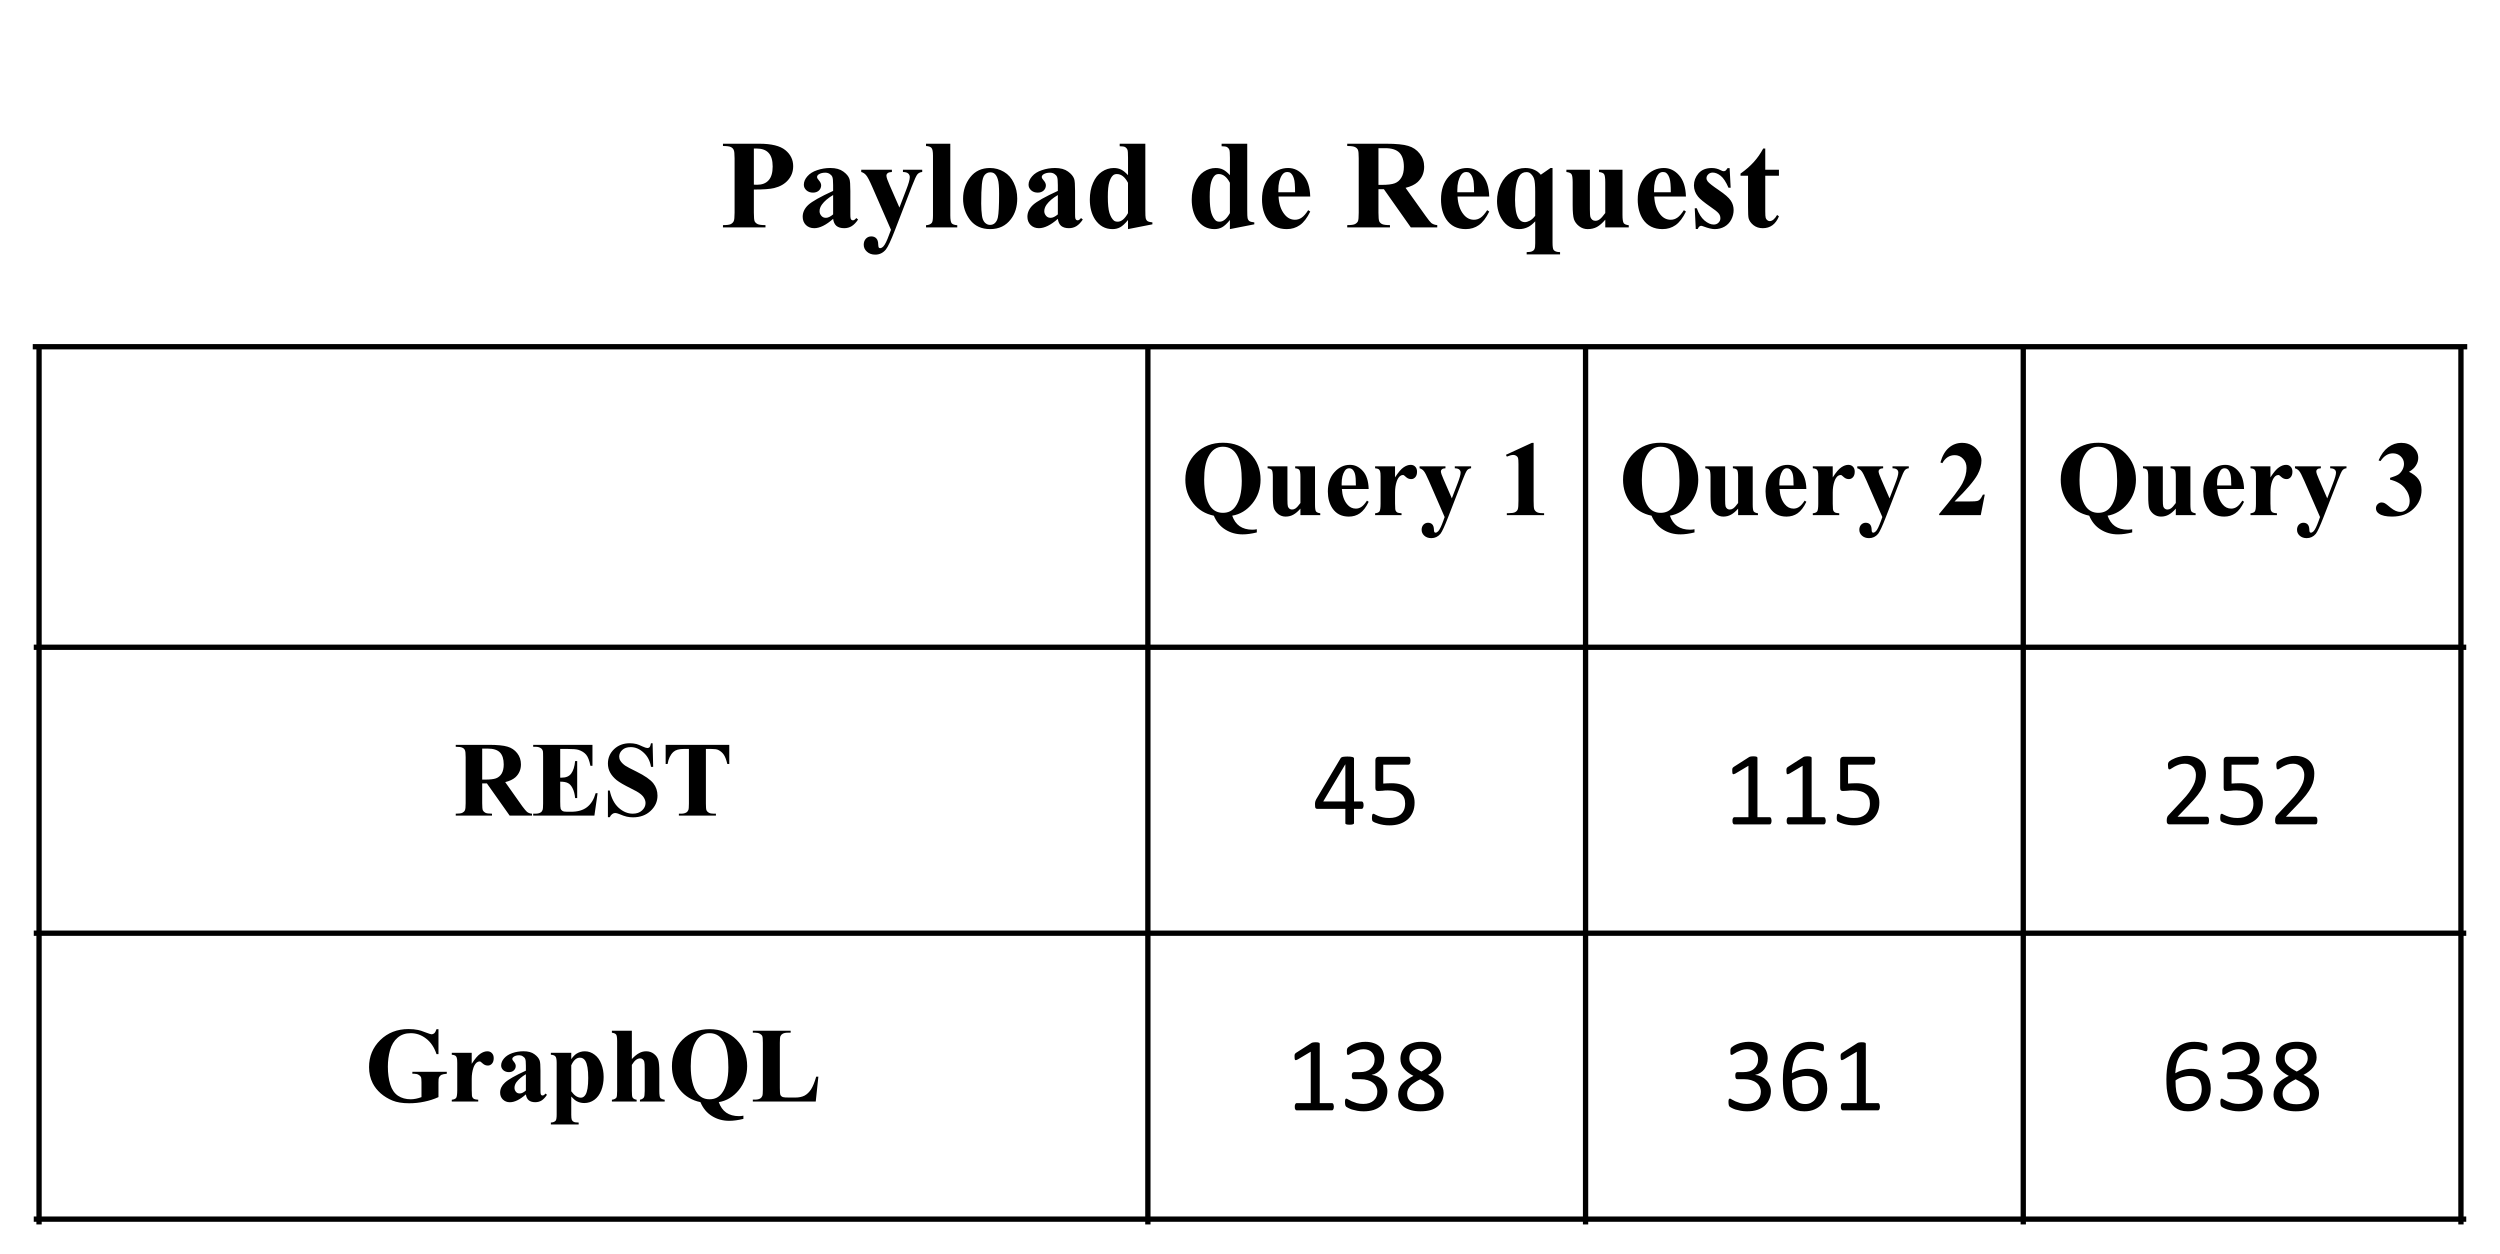<svg version="1.1" viewBox="0.0 0.0 342.706 171.858" fill="none" stroke="none" stroke-linecap="square" stroke-miterlimit="10" xmlns:xlink="http://www.w3.org/1999/xlink" xmlns="http://www.w3.org/2000/svg"><clipPath id="p.0"><path d="m0 0l342.706 0l0 171.858l-342.706 0l0 -171.858z" clip-rule="nonzero"/></clipPath><g clip-path="url(#p.0)"><path fill="#000000" fill-opacity="0.0" d="m0 0l342.706 0l0 171.858l-342.706 0z" fill-rule="evenodd"/><path stroke="#000000" stroke-width="0.727" stroke-linecap="butt" d="m5.353 47.894l0 119.591" fill-rule="nonzero"/><path stroke="#000000" stroke-width="0.727" stroke-linecap="butt" d="m157.353 47.894l0 119.591" fill-rule="nonzero"/><path stroke="#000000" stroke-width="0.727" stroke-linecap="butt" d="m217.353 47.894l0 119.591" fill-rule="nonzero"/><path stroke="#000000" stroke-width="0.727" stroke-linecap="butt" d="m277.353 47.894l0 119.591" fill-rule="nonzero"/><path stroke="#000000" stroke-width="0.727" stroke-linecap="butt" d="m337.353 47.894l0 119.591" fill-rule="nonzero"/><path stroke="#000000" stroke-width="0.727" stroke-linecap="butt" d="m4.854 47.531l332.997 0" fill-rule="nonzero"/><path stroke="#000000" stroke-width="0.727" stroke-linecap="butt" d="m4.991 88.728l332.724 0" fill-rule="nonzero"/><path stroke="#000000" stroke-width="0.727" stroke-linecap="butt" d="m4.991 127.925l332.724 0" fill-rule="nonzero"/><path stroke="#000000" stroke-width="0.727" stroke-linecap="butt" d="m4.991 167.122l332.724 0" fill-rule="nonzero"/><path fill="#000000" d="m103.341 25.984l0 3.172q0 0.938 0.109 1.188q0.125 0.234 0.406 0.375q0.297 0.141 1.078 0.141l0 0.312l-5.828 0l0 -0.312q0.797 0 1.078 -0.141q0.281 -0.156 0.391 -0.391q0.125 -0.234 0.125 -1.172l0 -7.438q0 -0.938 -0.125 -1.172q-0.109 -0.25 -0.391 -0.391q-0.281 -0.141 -1.078 -0.141l0 -0.312l5.0 0q2.469 0 3.547 0.875q1.078 0.875 1.078 2.203q0 1.109 -0.703 1.906q-0.688 0.797 -1.906 1.094q-0.812 0.203 -2.781 0.203zm0 -5.625l0 4.953q0.281 0.016 0.438 0.016q1.031 0 1.578 -0.609q0.562 -0.609 0.562 -1.891q0 -1.281 -0.562 -1.875q-0.547 -0.594 -1.656 -0.594l-0.359 0zm10.866 9.641q-1.453 1.281 -2.594 1.281q-0.688 0 -1.141 -0.438q-0.438 -0.453 -0.438 -1.125q0 -0.906 0.766 -1.625q0.781 -0.719 3.406 -1.922l0 -0.797q0 -0.891 -0.109 -1.125q-0.094 -0.234 -0.359 -0.406q-0.266 -0.172 -0.609 -0.172q-0.547 0 -0.906 0.234q-0.219 0.156 -0.219 0.359q0 0.188 0.234 0.438q0.328 0.375 0.328 0.703q0 0.422 -0.312 0.719q-0.312 0.281 -0.812 0.281q-0.531 0 -0.891 -0.312q-0.359 -0.328 -0.359 -0.766q0 -0.609 0.484 -1.156q0.484 -0.562 1.344 -0.844q0.859 -0.297 1.797 -0.297q1.125 0 1.781 0.484q0.656 0.469 0.844 1.016q0.125 0.359 0.125 1.641l0 3.078q0 0.531 0.031 0.672q0.047 0.141 0.125 0.219q0.094 0.062 0.203 0.062q0.219 0 0.453 -0.312l0.25 0.203q-0.422 0.625 -0.875 0.906q-0.453 0.281 -1.031 0.281q-0.672 0 -1.062 -0.312q-0.375 -0.328 -0.453 -0.969zm0 -0.609l0 -2.656q-1.031 0.609 -1.531 1.297q-0.328 0.453 -0.328 0.922q0 0.375 0.281 0.672q0.219 0.234 0.594 0.234q0.422 0 0.984 -0.469zm7.93 2.109l-2.562 -5.875q-0.578 -1.328 -0.859 -1.625q-0.266 -0.312 -0.656 -0.422l0 -0.312l4.203 0l0 0.312q-0.406 0.016 -0.578 0.156q-0.172 0.141 -0.172 0.344q0 0.328 0.422 1.266l1.359 3.109l0.922 -2.406q0.5 -1.266 0.5 -1.766q0 -0.312 -0.219 -0.5q-0.203 -0.188 -0.719 -0.203l0 -0.312l2.641 0l0 0.312q-0.391 0.031 -0.641 0.297q-0.234 0.25 -0.812 1.75l-2.266 5.875q-0.844 2.187 -1.266 2.703q-0.578 0.703 -1.453 0.703q-0.703 0 -1.141 -0.406q-0.438 -0.391 -0.438 -0.953q0 -0.5 0.297 -0.828q0.297 -0.312 0.734 -0.312q0.438 0 0.688 0.266q0.266 0.281 0.266 0.844q0.016 0.328 0.078 0.422q0.062 0.078 0.188 0.078q0.203 0 0.438 -0.234q0.344 -0.359 0.797 -1.625l0.25 -0.656zm8.133 -11.797l0 9.828q0 0.844 0.188 1.078q0.188 0.219 0.766 0.266l0 0.297l-4.281 0l0 -0.297q0.531 -0.031 0.781 -0.312q0.172 -0.188 0.172 -1.031l0 -8.188q0 -0.828 -0.203 -1.062q-0.188 -0.234 -0.75 -0.266l0 -0.312l3.328 0zm5.439 3.328q1.031 0 1.922 0.531q0.891 0.531 1.344 1.516q0.469 0.969 0.469 2.141q0 1.688 -0.859 2.812q-1.031 1.375 -2.844 1.375q-1.781 0 -2.75 -1.25q-0.969 -1.25 -0.969 -2.906q0 -1.703 0.984 -2.953q0.984 -1.266 2.703 -1.266zm0.031 0.594q-0.422 0 -0.734 0.328q-0.312 0.328 -0.406 1.297q-0.094 0.953 -0.094 2.656q0 0.906 0.109 1.688q0.094 0.609 0.391 0.922q0.312 0.312 0.703 0.312q0.391 0 0.641 -0.219q0.328 -0.281 0.438 -0.797q0.172 -0.812 0.172 -3.25q0 -1.438 -0.172 -1.969q-0.156 -0.547 -0.469 -0.797q-0.219 -0.172 -0.578 -0.172zm9.273 6.375q-1.453 1.281 -2.594 1.281q-0.688 0 -1.141 -0.438q-0.438 -0.453 -0.438 -1.125q0 -0.906 0.766 -1.625q0.781 -0.719 3.406 -1.922l0 -0.797q0 -0.891 -0.109 -1.125q-0.094 -0.234 -0.359 -0.406q-0.266 -0.172 -0.609 -0.172q-0.547 0 -0.906 0.234q-0.219 0.156 -0.219 0.359q0 0.188 0.234 0.438q0.328 0.375 0.328 0.703q0 0.422 -0.312 0.719q-0.312 0.281 -0.812 0.281q-0.531 0 -0.891 -0.312q-0.359 -0.328 -0.359 -0.766q0 -0.609 0.484 -1.156q0.484 -0.562 1.344 -0.844q0.859 -0.297 1.797 -0.297q1.125 0 1.781 0.484q0.656 0.469 0.844 1.016q0.125 0.359 0.125 1.641l0 3.078q0 0.531 0.031 0.672q0.047 0.141 0.125 0.219q0.094 0.062 0.203 0.062q0.219 0 0.453 -0.312l0.25 0.203q-0.422 0.625 -0.875 0.906q-0.453 0.281 -1.031 0.281q-0.672 0 -1.062 -0.312q-0.375 -0.328 -0.453 -0.969zm0 -0.609l0 -2.656q-1.031 0.609 -1.531 1.297q-0.328 0.453 -0.328 0.922q0 0.375 0.281 0.672q0.219 0.234 0.594 0.234q0.422 0 0.984 -0.469zm11.992 -9.688l0 9.094q0 0.922 0.047 1.094q0.062 0.281 0.25 0.422q0.203 0.125 0.672 0.172l0 0.266l-3.344 0.656l0 -1.25q-0.594 0.734 -1.078 1.0q-0.469 0.25 -1.047 0.25q-1.516 0 -2.406 -1.344q-0.703 -1.109 -0.703 -2.703q0 -1.281 0.438 -2.281q0.438 -1.016 1.203 -1.531q0.766 -0.516 1.641 -0.516q0.578 0 1.016 0.219q0.438 0.219 0.938 0.766l0 -2.391q0 -0.906 -0.078 -1.094q-0.094 -0.234 -0.297 -0.359q-0.203 -0.125 -0.766 -0.125l0 -0.344l3.516 0zm-2.375 5.359q-0.625 -1.203 -1.531 -1.203q-0.312 0 -0.516 0.172q-0.312 0.266 -0.516 0.922q-0.203 0.656 -0.203 2.016q0 1.5 0.219 2.219q0.234 0.719 0.609 1.047q0.188 0.156 0.531 0.156q0.75 0 1.406 -1.172l0 -4.156zm16.344 -5.359l0 9.094q0 0.922 0.047 1.094q0.062 0.281 0.25 0.422q0.203 0.125 0.672 0.172l0 0.266l-3.344 0.656l0 -1.25q-0.594 0.734 -1.078 1.0q-0.469 0.25 -1.047 0.25q-1.516 0 -2.406 -1.344q-0.703 -1.109 -0.703 -2.703q0 -1.281 0.438 -2.281q0.438 -1.016 1.203 -1.531q0.766 -0.516 1.641 -0.516q0.578 0 1.016 0.219q0.438 0.219 0.938 0.766l0 -2.391q0 -0.906 -0.078 -1.094q-0.094 -0.234 -0.297 -0.359q-0.203 -0.125 -0.766 -0.125l0 -0.344l3.516 0zm-2.375 5.359q-0.625 -1.203 -1.531 -1.203q-0.312 0 -0.516 0.172q-0.312 0.266 -0.516 0.922q-0.203 0.656 -0.203 2.016q0 1.5 0.219 2.219q0.234 0.719 0.609 1.047q0.188 0.156 0.531 0.156q0.75 0 1.406 -1.172l0 -4.156zm11.012 1.875l-4.344 0q0.078 1.562 0.844 2.484q0.578 0.703 1.406 0.703q0.5 0 0.906 -0.281q0.422 -0.281 0.906 -1.031l0.281 0.188q-0.641 1.312 -1.422 1.859q-0.781 0.547 -1.797 0.547q-1.766 0 -2.672 -1.344q-0.719 -1.094 -0.719 -2.719q0 -1.969 1.062 -3.141q1.078 -1.172 2.516 -1.172q1.203 0 2.078 0.984q0.891 0.984 0.953 2.922zm-2.078 -0.578q0 -1.359 -0.156 -1.859q-0.141 -0.516 -0.453 -0.781q-0.172 -0.141 -0.469 -0.141q-0.438 0 -0.719 0.422q-0.5 0.766 -0.5 2.062l0 0.297l2.297 0zm11.429 -0.422l0 3.219q0 0.938 0.109 1.188q0.109 0.234 0.391 0.375q0.297 0.141 1.078 0.141l0 0.312l-5.859 0l0 -0.312q0.781 0 1.062 -0.141q0.297 -0.156 0.406 -0.391q0.109 -0.234 0.109 -1.172l0 -7.438q0 -0.938 -0.109 -1.172q-0.109 -0.25 -0.406 -0.391q-0.281 -0.141 -1.062 -0.141l0 -0.312l5.328 0q2.078 0 3.031 0.297q0.969 0.281 1.578 1.062q0.609 0.766 0.609 1.797q0 1.266 -0.906 2.109q-0.578 0.516 -1.641 0.781l2.766 3.875q0.547 0.766 0.766 0.953q0.344 0.25 0.812 0.281l0 0.312l-3.625 0l-3.688 -5.234l-0.75 0zm0 -5.625l0 5.031l0.469 0q1.188 0 1.766 -0.219q0.578 -0.219 0.906 -0.781q0.344 -0.562 0.344 -1.469q0 -1.312 -0.609 -1.938q-0.609 -0.625 -1.969 -0.625l-0.906 0zm15.186 6.625l-4.344 0q0.078 1.562 0.844 2.484q0.578 0.703 1.406 0.703q0.5 0 0.906 -0.281q0.422 -0.281 0.906 -1.031l0.281 0.188q-0.641 1.312 -1.422 1.859q-0.781 0.547 -1.797 0.547q-1.766 0 -2.672 -1.344q-0.719 -1.094 -0.719 -2.719q0 -1.969 1.062 -3.141q1.078 -1.172 2.516 -1.172q1.203 0 2.078 0.984q0.891 0.984 0.953 2.922zm-2.078 -0.578q0 -1.359 -0.156 -1.859q-0.141 -0.516 -0.453 -0.781q-0.172 -0.141 -0.469 -0.141q-0.438 0 -0.719 0.422q-0.5 0.766 -0.5 2.062l0 0.297l2.297 0zm8.379 3.984q-0.516 0.547 -0.953 0.766q-0.594 0.297 -1.234 0.297q-1.5 0 -2.359 -1.328q-0.688 -1.062 -0.688 -2.531q0 -1.219 0.516 -2.297q0.531 -1.078 1.438 -1.641q0.906 -0.578 1.922 -0.578q0.688 0 1.203 0.234q0.531 0.219 0.922 0.688l1.328 -0.922l0.281 0l0 10.234q0 0.781 0.141 0.984q0.219 0.312 0.891 0.312l0 0.312l-4.578 0l0 -0.312q0.531 0 0.766 -0.125q0.234 -0.109 0.312 -0.312q0.094 -0.188 0.094 -0.781l0 -3zm0 -0.766l0 -3.266q0 -1.359 -0.156 -1.797q-0.141 -0.438 -0.531 -0.766q-0.203 -0.156 -0.516 -0.156q-0.641 0 -1.0 0.562q-0.562 0.875 -0.562 3.234q0 1.828 0.484 2.562q0.328 0.5 0.859 0.5q0.297 0 0.688 -0.203q0.391 -0.219 0.734 -0.672zm11.965 -6.312l0 6.188q0 0.906 0.172 1.141q0.172 0.219 0.688 0.281l0 0.297l-3.219 0l0 -1.062q-0.578 0.688 -1.141 1.0q-0.562 0.297 -1.266 0.297q-0.672 0 -1.188 -0.406q-0.516 -0.406 -0.703 -0.953q-0.172 -0.562 -0.172 -1.922l0 -3.141q0 -0.906 -0.172 -1.125q-0.156 -0.219 -0.688 -0.281l0 -0.312l3.219 0l0 5.406q0 0.844 0.078 1.094q0.094 0.234 0.266 0.375q0.172 0.125 0.406 0.125q0.297 0 0.547 -0.172q0.328 -0.219 0.812 -0.891l0 -4.219q0 -0.906 -0.172 -1.125q-0.156 -0.219 -0.688 -0.281l0 -0.312l3.219 0zm8.7 3.672l-4.344 0q0.078 1.562 0.844 2.484q0.578 0.703 1.406 0.703q0.5 0 0.906 -0.281q0.422 -0.281 0.906 -1.031l0.281 0.188q-0.641 1.312 -1.422 1.859q-0.781 0.547 -1.797 0.547q-1.766 0 -2.672 -1.344q-0.719 -1.094 -0.719 -2.719q0 -1.969 1.062 -3.141q1.078 -1.172 2.516 -1.172q1.203 0 2.078 0.984q0.891 0.984 0.953 2.922zm-2.078 -0.578q0 -1.359 -0.156 -1.859q-0.141 -0.516 -0.453 -0.781q-0.172 -0.141 -0.469 -0.141q-0.438 0 -0.719 0.422q-0.5 0.766 -0.5 2.062l0 0.297l2.297 0zm8.066 -3.312l0.141 2.688l-0.297 0q-0.516 -1.203 -1.078 -1.641q-0.547 -0.438 -1.094 -0.438q-0.344 0 -0.594 0.234q-0.25 0.234 -0.25 0.531q0 0.234 0.172 0.453q0.266 0.344 1.516 1.188q1.25 0.844 1.641 1.438q0.391 0.578 0.391 1.297q0 0.672 -0.328 1.312q-0.328 0.625 -0.938 0.969q-0.594 0.328 -1.328 0.328q-0.562 0 -1.516 -0.359q-0.25 -0.094 -0.344 -0.094q-0.281 0 -0.469 0.438l-0.266 0l-0.141 -2.844l0.281 0q0.391 1.109 1.047 1.672q0.672 0.562 1.266 0.562q0.406 0 0.656 -0.25q0.266 -0.25 0.266 -0.609q0 -0.406 -0.266 -0.703q-0.25 -0.297 -1.125 -0.891q-1.297 -0.906 -1.672 -1.375q-0.562 -0.703 -0.562 -1.531q0 -0.922 0.625 -1.656q0.641 -0.734 1.828 -0.734q0.641 0 1.234 0.312q0.234 0.125 0.375 0.125q0.156 0 0.25 -0.062q0.094 -0.062 0.297 -0.359l0.281 0zm4.884 -2.688l0 2.906l1.875 0l0 0.828l-1.875 0l0 4.891q0 0.688 0.062 0.891q0.062 0.188 0.219 0.312q0.172 0.125 0.312 0.125q0.547 0 1.031 -0.844l0.25 0.188q-0.672 1.625 -2.219 1.625q-0.75 0 -1.281 -0.422q-0.516 -0.422 -0.656 -0.938q-0.078 -0.281 -0.078 -1.547l0 -4.281l-1.031 0l0 -0.297q1.062 -0.75 1.812 -1.578q0.75 -0.828 1.297 -1.859l0.281 0z" fill-rule="nonzero"/><path fill="#000000" d="m168.912 70.69q0.328 0.953 1.016 1.438q0.703 0.484 1.75 0.484q0.297 0 0.609 -0.062l0 0.438q-1.078 0.266 -1.938 0.266q-1.328 0 -2.375 -0.656q-1.047 -0.641 -1.578 -1.906q-1.75 -0.359 -2.828 -1.703q-1.078 -1.359 -1.078 -3.234q0 -2.188 1.453 -3.625q1.469 -1.438 3.703 -1.438q2.25 0 3.703 1.453q1.453 1.438 1.453 3.609q0 1.875 -1.141 3.281q-1.141 1.391 -2.75 1.656zm-1.266 -9.453q-1.297 0 -1.984 1.328q-0.594 1.125 -0.594 3.203q0 2.484 0.875 3.688q0.625 0.844 1.703 0.844q1.078 0 1.688 -0.828q0.891 -1.172 0.891 -3.547q0 -2.328 -0.562 -3.375q-0.672 -1.312 -2.016 -1.312zm12.619 2.688l0 5.234q0 0.766 0.141 0.953q0.156 0.188 0.578 0.25l0 0.25l-2.719 0l0 -0.891q-0.484 0.562 -0.969 0.828q-0.469 0.266 -1.062 0.266q-0.562 0 -1.016 -0.344q-0.438 -0.359 -0.594 -0.812q-0.141 -0.469 -0.141 -1.625l0 -2.656q0 -0.766 -0.141 -0.953q-0.141 -0.188 -0.578 -0.234l0 -0.266l2.719 0l0 4.562q0 0.719 0.062 0.938q0.078 0.203 0.219 0.312q0.156 0.109 0.344 0.109q0.266 0 0.469 -0.141q0.281 -0.188 0.688 -0.75l0 -3.578q0 -0.766 -0.141 -0.953q-0.141 -0.188 -0.578 -0.234l0 -0.266l2.719 0zm7.354 3.109l-3.672 0q0.078 1.328 0.719 2.094q0.484 0.594 1.188 0.594q0.422 0 0.766 -0.234q0.359 -0.234 0.766 -0.859l0.234 0.156q-0.531 1.109 -1.203 1.578q-0.656 0.453 -1.516 0.453q-1.484 0 -2.25 -1.141q-0.625 -0.938 -0.625 -2.297q0 -1.672 0.906 -2.656q0.906 -1.0 2.125 -1.0q1.016 0 1.766 0.844q0.75 0.828 0.797 2.469zm-1.75 -0.484q0 -1.156 -0.125 -1.578q-0.125 -0.438 -0.391 -0.656q-0.156 -0.125 -0.406 -0.125q-0.375 0 -0.609 0.359q-0.422 0.641 -0.422 1.75l0 0.25l1.953 0zm5.365 -2.625l0 1.516q0.672 -1.047 1.172 -1.375q0.5 -0.344 0.969 -0.344q0.391 0 0.625 0.25q0.25 0.25 0.25 0.688q0 0.484 -0.234 0.75q-0.234 0.266 -0.562 0.266q-0.375 0 -0.656 -0.234q-0.281 -0.25 -0.328 -0.281q-0.062 -0.047 -0.156 -0.047q-0.219 0 -0.406 0.156q-0.281 0.25 -0.438 0.703q-0.234 0.688 -0.234 1.531l0 1.531l0.016 0.406q0 0.406 0.047 0.516q0.078 0.203 0.25 0.297q0.172 0.078 0.578 0.109l0 0.25l-3.625 0l0 -0.25q0.438 -0.047 0.594 -0.25q0.156 -0.203 0.156 -1.078l0 -3.703q0 -0.562 -0.062 -0.719q-0.062 -0.203 -0.203 -0.297q-0.141 -0.094 -0.484 -0.125l0 -0.266l2.734 0zm6.802 6.953l-2.156 -4.953q-0.484 -1.125 -0.719 -1.375q-0.234 -0.266 -0.562 -0.359l0 -0.266l3.547 0l0 0.266q-0.344 0.016 -0.484 0.141q-0.141 0.109 -0.141 0.281q0 0.281 0.359 1.078l1.141 2.625l0.781 -2.031q0.422 -1.078 0.422 -1.5q0 -0.266 -0.188 -0.422q-0.172 -0.156 -0.609 -0.172l0 -0.266l2.234 0l0 0.266q-0.328 0.031 -0.531 0.25q-0.203 0.219 -0.688 1.484l-1.922 4.953q-0.719 1.859 -1.062 2.297q-0.5 0.594 -1.25 0.594q-0.594 0 -0.969 -0.344q-0.359 -0.328 -0.359 -0.812q0 -0.406 0.25 -0.688q0.266 -0.266 0.625 -0.266q0.359 0 0.578 0.219q0.219 0.234 0.234 0.719q0 0.266 0.062 0.344q0.062 0.078 0.156 0.078q0.172 0 0.375 -0.203q0.281 -0.297 0.672 -1.375l0.203 -0.562zm12.195 -10.172l0 7.938q0 0.891 0.078 1.141q0.094 0.25 0.344 0.406q0.25 0.156 0.797 0.156l0.219 0l0 0.266l-5.109 0l0 -0.266l0.266 0q0.609 0 0.875 -0.141q0.266 -0.141 0.359 -0.391q0.094 -0.25 0.094 -1.172l0 -5.031q0 -0.672 -0.062 -0.844q-0.062 -0.172 -0.234 -0.281q-0.172 -0.125 -0.406 -0.125q-0.359 0 -0.891 0.234l-0.125 -0.25l3.562 -1.641l0.234 0z" fill-rule="nonzero"/><path fill="#000000" d="m228.912 70.69q0.328 0.953 1.016 1.438q0.703 0.484 1.75 0.484q0.297 0 0.609 -0.062l0 0.438q-1.078 0.266 -1.938 0.266q-1.328 0 -2.375 -0.656q-1.047 -0.641 -1.578 -1.906q-1.75 -0.359 -2.828 -1.703q-1.078 -1.359 -1.078 -3.234q0 -2.188 1.453 -3.625q1.469 -1.438 3.703 -1.438q2.25 0 3.703 1.453q1.453 1.438 1.453 3.609q0 1.875 -1.141 3.281q-1.141 1.391 -2.75 1.656zm-1.266 -9.453q-1.297 0 -1.984 1.328q-0.594 1.125 -0.594 3.203q0 2.484 0.875 3.688q0.625 0.844 1.703 0.844q1.078 0 1.688 -0.828q0.891 -1.172 0.891 -3.547q0 -2.328 -0.562 -3.375q-0.672 -1.312 -2.016 -1.312zm12.619 2.688l0 5.234q0 0.766 0.141 0.953q0.156 0.188 0.578 0.25l0 0.25l-2.719 0l0 -0.891q-0.484 0.562 -0.969 0.828q-0.469 0.266 -1.062 0.266q-0.562 0 -1.016 -0.344q-0.438 -0.359 -0.594 -0.812q-0.141 -0.469 -0.141 -1.625l0 -2.656q0 -0.766 -0.141 -0.953q-0.141 -0.188 -0.578 -0.234l0 -0.266l2.719 0l0 4.562q0 0.719 0.062 0.938q0.078 0.203 0.219 0.312q0.156 0.109 0.344 0.109q0.266 0 0.469 -0.141q0.281 -0.188 0.688 -0.75l0 -3.578q0 -0.766 -0.141 -0.953q-0.141 -0.188 -0.578 -0.234l0 -0.266l2.719 0zm7.354 3.109l-3.672 0q0.078 1.328 0.719 2.094q0.484 0.594 1.188 0.594q0.422 0 0.766 -0.234q0.359 -0.234 0.766 -0.859l0.234 0.156q-0.531 1.109 -1.203 1.578q-0.656 0.453 -1.516 0.453q-1.484 0 -2.25 -1.141q-0.625 -0.938 -0.625 -2.297q0 -1.672 0.906 -2.656q0.906 -1.0 2.125 -1.0q1.016 0 1.766 0.844q0.75 0.828 0.797 2.469zm-1.75 -0.484q0 -1.156 -0.125 -1.578q-0.125 -0.438 -0.391 -0.656q-0.156 -0.125 -0.406 -0.125q-0.375 0 -0.609 0.359q-0.422 0.641 -0.422 1.75l0 0.25l1.953 0zm5.365 -2.625l0 1.516q0.672 -1.047 1.172 -1.375q0.5 -0.344 0.969 -0.344q0.391 0 0.625 0.25q0.25 0.25 0.25 0.688q0 0.484 -0.234 0.75q-0.234 0.266 -0.562 0.266q-0.375 0 -0.656 -0.234q-0.281 -0.25 -0.328 -0.281q-0.062 -0.047 -0.156 -0.047q-0.219 0 -0.406 0.156q-0.281 0.25 -0.438 0.703q-0.234 0.688 -0.234 1.531l0 1.531l0.016 0.406q0 0.406 0.047 0.516q0.078 0.203 0.25 0.297q0.172 0.078 0.578 0.109l0 0.25l-3.625 0l0 -0.25q0.438 -0.047 0.594 -0.25q0.156 -0.203 0.156 -1.078l0 -3.703q0 -0.562 -0.062 -0.719q-0.062 -0.203 -0.203 -0.297q-0.141 -0.094 -0.484 -0.125l0 -0.266l2.734 0zm6.802 6.953l-2.156 -4.953q-0.484 -1.125 -0.719 -1.375q-0.234 -0.266 -0.562 -0.359l0 -0.266l3.547 0l0 0.266q-0.344 0.016 -0.484 0.141q-0.141 0.109 -0.141 0.281q0 0.281 0.359 1.078l1.141 2.625l0.781 -2.031q0.422 -1.078 0.422 -1.5q0 -0.266 -0.188 -0.422q-0.172 -0.156 -0.609 -0.172l0 -0.266l2.234 0l0 0.266q-0.328 0.031 -0.531 0.25q-0.203 0.219 -0.688 1.484l-1.922 4.953q-0.719 1.859 -1.062 2.297q-0.5 0.594 -1.25 0.594q-0.594 0 -0.969 -0.344q-0.359 -0.328 -0.359 -0.812q0 -0.406 0.25 -0.688q0.266 -0.266 0.625 -0.266q0.359 0 0.578 0.219q0.219 0.234 0.234 0.719q0 0.266 0.062 0.344q0.062 0.078 0.156 0.078q0.172 0 0.375 -0.203q0.281 -0.297 0.672 -1.375l0.203 -0.562zm13.492 -0.266l-5.703 0l0 -0.156q2.625 -3.125 3.188 -4.203q0.562 -1.094 0.562 -2.109q0 -0.766 -0.469 -1.25q-0.469 -0.5 -1.141 -0.5q-1.094 0 -1.703 1.094l-0.266 -0.094q0.391 -1.375 1.172 -2.031q0.781 -0.656 1.812 -0.656q0.75 0 1.344 0.344q0.609 0.344 0.953 0.953q0.344 0.594 0.344 1.109q0 0.953 -0.531 1.938q-0.719 1.312 -3.156 3.688l2.109 0q0.766 0 1.0 -0.062q0.234 -0.062 0.375 -0.219q0.156 -0.156 0.406 -0.656l0.25 0l-0.547 2.812z" fill-rule="nonzero"/><path fill="#000000" d="m288.912 70.69q0.328 0.953 1.016 1.438q0.703 0.484 1.75 0.484q0.297 0 0.609 -0.062l0 0.438q-1.078 0.266 -1.938 0.266q-1.328 0 -2.375 -0.656q-1.047 -0.641 -1.578 -1.906q-1.75 -0.359 -2.828 -1.703q-1.078 -1.359 -1.078 -3.234q0 -2.188 1.453 -3.625q1.469 -1.438 3.703 -1.438q2.25 0 3.703 1.453q1.453 1.438 1.453 3.609q0 1.875 -1.141 3.281q-1.141 1.391 -2.75 1.656zm-1.266 -9.453q-1.297 0 -1.984 1.328q-0.594 1.125 -0.594 3.203q0 2.484 0.875 3.688q0.625 0.844 1.703 0.844q1.078 0 1.688 -0.828q0.891 -1.172 0.891 -3.547q0 -2.328 -0.562 -3.375q-0.672 -1.312 -2.016 -1.312zm12.619 2.688l0 5.234q0 0.766 0.141 0.953q0.156 0.188 0.578 0.25l0 0.25l-2.719 0l0 -0.891q-0.484 0.562 -0.969 0.828q-0.469 0.266 -1.062 0.266q-0.562 0 -1.016 -0.344q-0.438 -0.359 -0.594 -0.812q-0.141 -0.469 -0.141 -1.625l0 -2.656q0 -0.766 -0.141 -0.953q-0.141 -0.188 -0.578 -0.234l0 -0.266l2.719 0l0 4.562q0 0.719 0.062 0.938q0.078 0.203 0.219 0.312q0.156 0.109 0.344 0.109q0.266 0 0.469 -0.141q0.281 -0.188 0.688 -0.75l0 -3.578q0 -0.766 -0.141 -0.953q-0.141 -0.188 -0.578 -0.234l0 -0.266l2.719 0zm7.354 3.109l-3.672 0q0.078 1.328 0.719 2.094q0.484 0.594 1.188 0.594q0.422 0 0.766 -0.234q0.359 -0.234 0.766 -0.859l0.234 0.156q-0.531 1.109 -1.203 1.578q-0.656 0.453 -1.516 0.453q-1.484 0 -2.25 -1.141q-0.625 -0.938 -0.625 -2.297q0 -1.672 0.906 -2.656q0.906 -1.0 2.125 -1.0q1.016 0 1.766 0.844q0.75 0.828 0.797 2.469zm-1.75 -0.484q0 -1.156 -0.125 -1.578q-0.125 -0.438 -0.391 -0.656q-0.156 -0.125 -0.406 -0.125q-0.375 0 -0.609 0.359q-0.422 0.641 -0.422 1.75l0 0.25l1.953 0zm5.365 -2.625l0 1.516q0.672 -1.047 1.172 -1.375q0.5 -0.344 0.969 -0.344q0.391 0 0.625 0.25q0.25 0.25 0.25 0.688q0 0.484 -0.234 0.75q-0.234 0.266 -0.562 0.266q-0.375 0 -0.656 -0.234q-0.281 -0.25 -0.328 -0.281q-0.062 -0.047 -0.156 -0.047q-0.219 0 -0.406 0.156q-0.281 0.25 -0.438 0.703q-0.234 0.688 -0.234 1.531l0 1.531l0.016 0.406q0 0.406 0.047 0.516q0.078 0.203 0.25 0.297q0.172 0.078 0.578 0.109l0 0.25l-3.625 0l0 -0.25q0.438 -0.047 0.594 -0.25q0.156 -0.203 0.156 -1.078l0 -3.703q0 -0.562 -0.062 -0.719q-0.062 -0.203 -0.203 -0.297q-0.141 -0.094 -0.484 -0.125l0 -0.266l2.734 0zm6.802 6.953l-2.156 -4.953q-0.484 -1.125 -0.719 -1.375q-0.234 -0.266 -0.562 -0.359l0 -0.266l3.547 0l0 0.266q-0.344 0.016 -0.484 0.141q-0.141 0.109 -0.141 0.281q0 0.281 0.359 1.078l1.141 2.625l0.781 -2.031q0.422 -1.078 0.422 -1.5q0 -0.266 -0.188 -0.422q-0.172 -0.156 -0.609 -0.172l0 -0.266l2.234 0l0 0.266q-0.328 0.031 -0.531 0.25q-0.203 0.219 -0.688 1.484l-1.922 4.953q-0.719 1.859 -1.062 2.297q-0.5 0.594 -1.25 0.594q-0.594 0 -0.969 -0.344q-0.359 -0.328 -0.359 -0.812q0 -0.406 0.25 -0.688q0.266 -0.266 0.625 -0.266q0.359 0 0.578 0.219q0.219 0.234 0.234 0.719q0 0.266 0.062 0.344q0.062 0.078 0.156 0.078q0.172 0 0.375 -0.203q0.281 -0.297 0.672 -1.375l0.203 -0.562zm9.602 -5.125l0 -0.25q0.812 -0.25 1.125 -0.453q0.312 -0.203 0.547 -0.609q0.234 -0.422 0.234 -0.859q0 -0.594 -0.438 -1.016q-0.438 -0.422 -1.078 -0.422q-1.0 0 -1.703 1.062l-0.266 -0.094q0.516 -1.203 1.312 -1.797q0.812 -0.609 1.797 -0.609q1.016 0 1.672 0.625q0.656 0.609 0.656 1.438q0 0.531 -0.312 1.031q-0.297 0.5 -0.953 0.875q0.844 0.406 1.281 1.0q0.438 0.594 0.438 1.5q0 1.516 -1.109 2.578q-1.094 1.062 -2.938 1.062q-1.234 0 -1.797 -0.406q-0.406 -0.281 -0.406 -0.734q0 -0.328 0.234 -0.562q0.234 -0.234 0.547 -0.234q0.234 0 0.438 0.109q0.125 0.047 0.812 0.625q0.703 0.562 1.312 0.562q0.531 0 0.906 -0.422q0.375 -0.422 0.375 -1.062q0 -0.969 -0.688 -1.797q-0.672 -0.828 -2.0 -1.141z" fill-rule="nonzero"/><path fill="#000000" d="m66.1 107.386l0 2.719q0 0.781 0.094 0.984q0.109 0.203 0.344 0.328q0.25 0.125 0.906 0.125l0 0.266l-4.969 0l0 -0.266q0.672 0 0.906 -0.125q0.25 -0.125 0.344 -0.328q0.109 -0.203 0.109 -0.984l0 -6.297q0 -0.781 -0.109 -0.984q-0.094 -0.219 -0.344 -0.328q-0.234 -0.125 -0.906 -0.125l0 -0.266l4.516 0q1.766 0 2.578 0.25q0.812 0.234 1.328 0.891q0.516 0.656 0.516 1.531q0 1.078 -0.766 1.781q-0.5 0.438 -1.391 0.656l2.328 3.297q0.469 0.625 0.656 0.781q0.297 0.234 0.688 0.25l0 0.266l-3.062 0l-3.125 -4.422l-0.641 0zm0 -4.766l0 4.25l0.406 0q1.0 0 1.484 -0.172q0.5 -0.188 0.781 -0.656q0.281 -0.484 0.281 -1.25q0 -1.109 -0.516 -1.641q-0.516 -0.531 -1.672 -0.531l-0.766 0zm10.694 0.047l0 3.938l0.188 0q0.922 0 1.328 -0.578q0.422 -0.578 0.531 -1.703l0.281 0l0 5.078l-0.281 0q-0.078 -0.828 -0.359 -1.359q-0.266 -0.531 -0.641 -0.703q-0.359 -0.188 -1.047 -0.188l0 2.734q0 0.797 0.062 0.984q0.062 0.172 0.25 0.297q0.188 0.109 0.609 0.109l0.578 0q1.359 0 2.172 -0.625q0.828 -0.641 1.188 -1.922l0.266 0l-0.438 3.078l-8.391 0l0 -0.266l0.312 0q0.422 0 0.688 -0.156q0.188 -0.094 0.281 -0.344q0.078 -0.172 0.078 -0.891l0 -6.391q0 -0.656 -0.031 -0.812q-0.078 -0.25 -0.266 -0.375q-0.266 -0.203 -0.75 -0.203l-0.312 0l0 -0.266l8.125 0l0 2.875l-0.281 0q-0.203 -1.062 -0.578 -1.516q-0.375 -0.453 -1.062 -0.672q-0.406 -0.125 -1.5 -0.125l-1.0 0zm12.666 -0.781l0.078 3.234l-0.297 0q-0.203 -1.219 -1.016 -1.953q-0.812 -0.75 -1.766 -0.75q-0.734 0 -1.156 0.391q-0.422 0.391 -0.422 0.906q0 0.312 0.156 0.562q0.203 0.344 0.656 0.672q0.344 0.234 1.562 0.828q1.703 0.844 2.297 1.594q0.578 0.734 0.578 1.703q0 1.203 -0.953 2.094q-0.938 0.875 -2.406 0.875q-0.453 0 -0.859 -0.094q-0.406 -0.094 -1.031 -0.359q-0.344 -0.141 -0.562 -0.141q-0.188 0 -0.391 0.141q-0.203 0.141 -0.344 0.438l-0.25 0l0 -3.656l0.25 0q0.328 1.547 1.219 2.359q0.906 0.812 1.938 0.812q0.797 0 1.266 -0.438q0.484 -0.438 0.484 -1.016q0 -0.344 -0.188 -0.672q-0.172 -0.328 -0.547 -0.609q-0.375 -0.297 -1.312 -0.75q-1.328 -0.656 -1.906 -1.109q-0.578 -0.469 -0.891 -1.031q-0.312 -0.562 -0.312 -1.25q0 -1.156 0.844 -1.969q0.859 -0.812 2.156 -0.812q0.469 0 0.922 0.109q0.328 0.094 0.812 0.328q0.484 0.219 0.672 0.219q0.188 0 0.297 -0.109q0.109 -0.109 0.203 -0.547l0.219 0zm10.51 0.219l0 2.625l-0.266 0q-0.219 -0.906 -0.5 -1.297q-0.281 -0.406 -0.766 -0.641q-0.281 -0.125 -0.953 -0.125l-0.719 0l0 7.484q0 0.734 0.078 0.922q0.078 0.188 0.312 0.328q0.25 0.141 0.656 0.141l0.328 0l0 0.266l-5.078 0l0 -0.266l0.312 0q0.422 0 0.688 -0.156q0.188 -0.094 0.297 -0.344q0.078 -0.172 0.078 -0.891l0 -7.484l-0.703 0q-0.984 0 -1.422 0.406q-0.625 0.578 -0.797 1.656l-0.266 0l0 -2.625l8.719 0z" fill-rule="nonzero"/><path fill="#000000" d="m186.925 110.365q0 0.25 -0.078 0.391q-0.062 0.125 -0.188 0.125l-1.047 0l0 1.953q0 0.047 -0.031 0.094q-0.031 0.031 -0.109 0.062q-0.062 0.031 -0.172 0.047q-0.109 0.016 -0.297 0.016q-0.172 0 -0.281 -0.016q-0.109 -0.016 -0.188 -0.047q-0.062 -0.031 -0.094 -0.062q-0.016 -0.047 -0.016 -0.094l0 -1.953l-3.828 0q-0.078 0 -0.141 -0.016q-0.062 -0.031 -0.109 -0.078q-0.047 -0.062 -0.062 -0.172q-0.016 -0.109 -0.016 -0.281q0 -0.141 0 -0.234q0.016 -0.109 0.031 -0.203q0.031 -0.094 0.062 -0.172q0.031 -0.078 0.078 -0.172l3.344 -5.625q0.031 -0.062 0.094 -0.094q0.078 -0.047 0.188 -0.078q0.109 -0.031 0.266 -0.031q0.156 -0.016 0.359 -0.016q0.25 0 0.422 0.016q0.172 0.016 0.281 0.047q0.109 0.031 0.156 0.078q0.062 0.031 0.062 0.109l0 5.906l1.047 0q0.125 0 0.188 0.125q0.078 0.125 0.078 0.375zm-2.5 -5.578l-0.016 0l-3.016 5.078l3.031 0l0 -5.078zm9.491 5.234q0 0.75 -0.25 1.328q-0.25 0.578 -0.703 0.984q-0.453 0.391 -1.094 0.609q-0.625 0.203 -1.406 0.203q-0.422 0 -0.812 -0.062q-0.391 -0.062 -0.688 -0.156q-0.297 -0.094 -0.5 -0.172q-0.188 -0.094 -0.25 -0.141q-0.047 -0.047 -0.078 -0.078q-0.016 -0.047 -0.031 -0.109q-0.016 -0.062 -0.031 -0.156q0 -0.094 0 -0.219q0 -0.125 0.016 -0.219q0.016 -0.109 0.031 -0.156q0.031 -0.062 0.062 -0.094q0.047 -0.031 0.109 -0.031q0.062 0 0.203 0.094q0.156 0.078 0.406 0.188q0.266 0.109 0.641 0.203q0.375 0.094 0.891 0.094q0.484 0 0.875 -0.109q0.406 -0.125 0.688 -0.359q0.297 -0.25 0.453 -0.609q0.172 -0.375 0.172 -0.906q0 -0.453 -0.141 -0.781q-0.141 -0.344 -0.438 -0.562q-0.281 -0.234 -0.734 -0.344q-0.438 -0.109 -1.047 -0.109q-0.438 0 -0.75 0.047q-0.312 0.031 -0.594 0.031q-0.203 0 -0.297 -0.094q-0.078 -0.094 -0.078 -0.359l0 -3.766q0 -0.234 0.109 -0.344q0.125 -0.125 0.328 -0.125l4.094 0q0.062 0 0.109 0.031q0.062 0.031 0.094 0.109q0.047 0.062 0.062 0.172q0.016 0.094 0.016 0.219q0 0.266 -0.078 0.406q-0.062 0.141 -0.203 0.141l-3.453 0l0 2.594q0.25 -0.031 0.516 -0.031q0.266 -0.016 0.609 -0.016q0.781 0 1.375 0.188q0.609 0.188 1.0 0.547q0.391 0.344 0.594 0.844q0.203 0.484 0.203 1.078z" fill-rule="nonzero"/><path fill="#000000" d="m242.851 112.521q0 0.141 -0.031 0.234q-0.016 0.078 -0.062 0.141q-0.031 0.062 -0.078 0.094q-0.047 0.016 -0.094 0.016l-4.844 0q-0.047 0 -0.094 -0.016q-0.031 -0.031 -0.078 -0.094q-0.031 -0.062 -0.062 -0.141q-0.016 -0.094 -0.016 -0.234q0 -0.125 0.016 -0.219q0.031 -0.094 0.062 -0.156q0.031 -0.062 0.078 -0.094q0.047 -0.031 0.094 -0.031l1.938 0l0 -7.047l-1.781 1.062q-0.141 0.078 -0.234 0.094q-0.078 0.016 -0.125 -0.031q-0.047 -0.047 -0.062 -0.156q-0.016 -0.109 -0.016 -0.266q0 -0.125 0 -0.203q0.016 -0.094 0.031 -0.156q0.031 -0.062 0.062 -0.094q0.047 -0.047 0.109 -0.094l2.125 -1.359q0.031 -0.031 0.078 -0.031q0.047 -0.016 0.109 -0.031q0.062 -0.016 0.141 -0.016q0.094 -0.016 0.219 -0.016q0.172 0 0.281 0.016q0.125 0.016 0.188 0.047q0.062 0.016 0.078 0.062q0.031 0.031 0.031 0.078l0 8.141l1.672 0q0.062 0 0.109 0.031q0.047 0.031 0.078 0.094q0.031 0.062 0.047 0.156q0.031 0.094 0.031 0.219zm7.428 0q0 0.141 -0.031 0.234q-0.016 0.078 -0.062 0.141q-0.031 0.062 -0.078 0.094q-0.047 0.016 -0.094 0.016l-4.844 0q-0.047 0 -0.094 -0.016q-0.031 -0.031 -0.078 -0.094q-0.031 -0.062 -0.062 -0.141q-0.016 -0.094 -0.016 -0.234q0 -0.125 0.016 -0.219q0.031 -0.094 0.062 -0.156q0.031 -0.062 0.078 -0.094q0.047 -0.031 0.094 -0.031l1.938 0l0 -7.047l-1.781 1.062q-0.141 0.078 -0.234 0.094q-0.078 0.016 -0.125 -0.031q-0.047 -0.047 -0.062 -0.156q-0.016 -0.109 -0.016 -0.266q0 -0.125 0 -0.203q0.016 -0.094 0.031 -0.156q0.031 -0.062 0.062 -0.094q0.047 -0.047 0.109 -0.094l2.125 -1.359q0.031 -0.031 0.078 -0.031q0.047 -0.016 0.109 -0.031q0.062 -0.016 0.141 -0.016q0.094 -0.016 0.219 -0.016q0.172 0 0.281 0.016q0.125 0.016 0.188 0.047q0.062 0.016 0.078 0.062q0.031 0.031 0.031 0.078l0 8.141l1.672 0q0.062 0 0.109 0.031q0.047 0.031 0.078 0.094q0.031 0.062 0.047 0.156q0.031 0.094 0.031 0.219zm7.35 -2.5q0 0.75 -0.25 1.328q-0.25 0.578 -0.703 0.984q-0.453 0.391 -1.094 0.609q-0.625 0.203 -1.406 0.203q-0.422 0 -0.812 -0.062q-0.391 -0.062 -0.688 -0.156q-0.297 -0.094 -0.5 -0.172q-0.188 -0.094 -0.25 -0.141q-0.047 -0.047 -0.078 -0.078q-0.016 -0.047 -0.031 -0.109q-0.016 -0.062 -0.031 -0.156q0 -0.094 0 -0.219q0 -0.125 0.016 -0.219q0.016 -0.109 0.031 -0.156q0.031 -0.062 0.062 -0.094q0.047 -0.031 0.109 -0.031q0.062 0 0.203 0.094q0.156 0.078 0.406 0.188q0.266 0.109 0.641 0.203q0.375 0.094 0.891 0.094q0.484 0 0.875 -0.109q0.406 -0.125 0.688 -0.359q0.297 -0.25 0.453 -0.609q0.172 -0.375 0.172 -0.906q0 -0.453 -0.141 -0.781q-0.141 -0.344 -0.438 -0.562q-0.281 -0.234 -0.734 -0.344q-0.438 -0.109 -1.047 -0.109q-0.438 0 -0.75 0.047q-0.312 0.031 -0.594 0.031q-0.203 0 -0.297 -0.094q-0.078 -0.094 -0.078 -0.359l0 -3.766q0 -0.234 0.109 -0.344q0.125 -0.125 0.328 -0.125l4.094 0q0.062 0 0.109 0.031q0.062 0.031 0.094 0.109q0.047 0.062 0.062 0.172q0.016 0.094 0.016 0.219q0 0.266 -0.078 0.406q-0.062 0.141 -0.203 0.141l-3.453 0l0 2.594q0.25 -0.031 0.516 -0.031q0.266 -0.016 0.609 -0.016q0.781 0 1.375 0.188q0.609 0.188 1.0 0.547q0.391 0.344 0.594 0.844q0.203 0.484 0.203 1.078z" fill-rule="nonzero"/><path fill="#000000" d="m302.82 112.474q0 0.125 -0.016 0.234q-0.016 0.094 -0.047 0.172q-0.031 0.062 -0.094 0.094q-0.047 0.031 -0.109 0.031l-5.125 0q-0.094 0 -0.172 -0.016q-0.078 -0.031 -0.141 -0.094q-0.047 -0.062 -0.078 -0.156q-0.016 -0.109 -0.016 -0.266q0 -0.156 0.016 -0.25q0.016 -0.109 0.047 -0.188q0.031 -0.094 0.078 -0.172q0.062 -0.078 0.156 -0.172l1.781 -1.906q0.625 -0.656 1.0 -1.172q0.375 -0.531 0.578 -0.953q0.219 -0.438 0.281 -0.781q0.062 -0.359 0.062 -0.672q0 -0.297 -0.109 -0.578q-0.094 -0.281 -0.281 -0.484q-0.188 -0.203 -0.484 -0.328q-0.281 -0.125 -0.656 -0.125q-0.438 0 -0.781 0.125q-0.344 0.125 -0.609 0.266q-0.266 0.141 -0.438 0.266q-0.172 0.125 -0.266 0.125q-0.047 0 -0.094 -0.031q-0.031 -0.031 -0.062 -0.094q-0.016 -0.062 -0.031 -0.172q-0.016 -0.109 -0.016 -0.266q0 -0.094 0 -0.172q0.016 -0.078 0.031 -0.141q0.016 -0.062 0.047 -0.109q0.031 -0.047 0.109 -0.125q0.094 -0.078 0.297 -0.203q0.219 -0.125 0.531 -0.25q0.328 -0.125 0.703 -0.203q0.391 -0.094 0.812 -0.094q0.672 0 1.172 0.188q0.516 0.188 0.844 0.516q0.328 0.328 0.484 0.766q0.172 0.438 0.172 0.938q0 0.438 -0.078 0.875q-0.078 0.438 -0.328 0.953q-0.25 0.516 -0.734 1.141q-0.484 0.625 -1.281 1.438l-1.469 1.531l4.031 0q0.062 0 0.109 0.031q0.062 0.031 0.094 0.094q0.047 0.062 0.062 0.172q0.016 0.094 0.016 0.219zm7.381 -2.453q0 0.75 -0.25 1.328q-0.25 0.578 -0.703 0.984q-0.453 0.391 -1.094 0.609q-0.625 0.203 -1.406 0.203q-0.422 0 -0.812 -0.062q-0.391 -0.062 -0.688 -0.156q-0.297 -0.094 -0.5 -0.172q-0.188 -0.094 -0.25 -0.141q-0.047 -0.047 -0.078 -0.078q-0.016 -0.047 -0.031 -0.109q-0.016 -0.062 -0.031 -0.156q0 -0.094 0 -0.219q0 -0.125 0.016 -0.219q0.016 -0.109 0.031 -0.156q0.031 -0.062 0.062 -0.094q0.047 -0.031 0.109 -0.031q0.062 0 0.203 0.094q0.156 0.078 0.406 0.188q0.266 0.109 0.641 0.203q0.375 0.094 0.891 0.094q0.484 0 0.875 -0.109q0.406 -0.125 0.688 -0.359q0.297 -0.25 0.453 -0.609q0.172 -0.375 0.172 -0.906q0 -0.453 -0.141 -0.781q-0.141 -0.344 -0.438 -0.562q-0.281 -0.234 -0.734 -0.344q-0.438 -0.109 -1.047 -0.109q-0.438 0 -0.75 0.047q-0.312 0.031 -0.594 0.031q-0.203 0 -0.297 -0.094q-0.078 -0.094 -0.078 -0.359l0 -3.766q0 -0.234 0.109 -0.344q0.125 -0.125 0.328 -0.125l4.094 0q0.062 0 0.109 0.031q0.062 0.031 0.094 0.109q0.047 0.062 0.062 0.172q0.016 0.094 0.016 0.219q0 0.266 -0.078 0.406q-0.062 0.141 -0.203 0.141l-3.453 0l0 2.594q0.25 -0.031 0.516 -0.031q0.266 -0.016 0.609 -0.016q0.781 0 1.375 0.188q0.609 0.188 1.0 0.547q0.391 0.344 0.594 0.844q0.203 0.484 0.203 1.078zm7.475 2.453q0 0.125 -0.016 0.234q-0.016 0.094 -0.047 0.172q-0.031 0.062 -0.094 0.094q-0.047 0.031 -0.109 0.031l-5.125 0q-0.094 0 -0.172 -0.016q-0.078 -0.031 -0.141 -0.094q-0.047 -0.062 -0.078 -0.156q-0.016 -0.109 -0.016 -0.266q0 -0.156 0.016 -0.25q0.016 -0.109 0.047 -0.188q0.031 -0.094 0.078 -0.172q0.062 -0.078 0.156 -0.172l1.781 -1.906q0.625 -0.656 1.0 -1.172q0.375 -0.531 0.578 -0.953q0.219 -0.438 0.281 -0.781q0.062 -0.359 0.062 -0.672q0 -0.297 -0.109 -0.578q-0.094 -0.281 -0.281 -0.484q-0.188 -0.203 -0.484 -0.328q-0.281 -0.125 -0.656 -0.125q-0.438 0 -0.781 0.125q-0.344 0.125 -0.609 0.266q-0.266 0.141 -0.438 0.266q-0.172 0.125 -0.266 0.125q-0.047 0 -0.094 -0.031q-0.031 -0.031 -0.062 -0.094q-0.016 -0.062 -0.031 -0.172q-0.016 -0.109 -0.016 -0.266q0 -0.094 0 -0.172q0.016 -0.078 0.031 -0.141q0.016 -0.062 0.047 -0.109q0.031 -0.047 0.109 -0.125q0.094 -0.078 0.297 -0.203q0.219 -0.125 0.531 -0.25q0.328 -0.125 0.703 -0.203q0.391 -0.094 0.812 -0.094q0.672 0 1.172 0.188q0.516 0.188 0.844 0.516q0.328 0.328 0.484 0.766q0.172 0.438 0.172 0.938q0 0.438 -0.078 0.875q-0.078 0.438 -0.328 0.953q-0.25 0.516 -0.734 1.141q-0.484 0.625 -1.281 1.438l-1.469 1.531l4.031 0q0.062 0 0.109 0.031q0.062 0.031 0.094 0.094q0.047 0.062 0.062 0.172q0.016 0.094 0.016 0.219z" fill-rule="nonzero"/><path fill="#000000" d="m60.107 141.083l0 3.422l-0.266 0q-0.469 -1.406 -1.438 -2.141q-0.953 -0.734 -2.094 -0.734q-1.094 0 -1.812 0.625q-0.719 0.609 -1.031 1.703q-0.297 1.094 -0.297 2.25q0 1.391 0.328 2.453q0.328 1.047 1.062 1.547q0.734 0.484 1.75 0.484q0.344 0 0.719 -0.078q0.375 -0.078 0.75 -0.219l0 -2.016q0 -0.578 -0.078 -0.734q-0.078 -0.172 -0.328 -0.312q-0.234 -0.141 -0.594 -0.141l-0.25 0l0 -0.266l4.719 0l0 0.266q-0.531 0.047 -0.75 0.156q-0.203 0.109 -0.328 0.359q-0.062 0.141 -0.062 0.672l0 2.016q-0.922 0.422 -1.938 0.625q-1.0 0.219 -2.078 0.219q-1.391 0 -2.297 -0.375q-0.906 -0.375 -1.609 -0.984q-0.703 -0.625 -1.094 -1.391q-0.5 -0.984 -0.5 -2.203q0 -2.188 1.531 -3.703q1.547 -1.516 3.875 -1.516q0.734 0 1.312 0.125q0.312 0.047 1.016 0.328q0.703 0.266 0.828 0.266q0.203 0 0.375 -0.141q0.172 -0.156 0.312 -0.562l0.266 0zm4.556 3.234l0 1.516q0.672 -1.047 1.172 -1.375q0.5 -0.344 0.969 -0.344q0.391 0 0.625 0.25q0.25 0.25 0.25 0.688q0 0.484 -0.234 0.75q-0.234 0.266 -0.562 0.266q-0.375 0 -0.656 -0.234q-0.281 -0.25 -0.328 -0.281q-0.062 -0.047 -0.156 -0.047q-0.219 0 -0.406 0.156q-0.281 0.25 -0.438 0.703q-0.234 0.688 -0.234 1.531l0 1.531l0.016 0.406q0 0.406 0.047 0.516q0.078 0.203 0.25 0.297q0.172 0.078 0.578 0.109l0 0.25l-3.625 0l0 -0.25q0.438 -0.047 0.594 -0.25q0.156 -0.203 0.156 -1.078l0 -3.703q0 -0.562 -0.062 -0.719q-0.062 -0.203 -0.203 -0.297q-0.141 -0.094 -0.484 -0.125l0 -0.266l2.734 0zm7.427 5.703q-1.219 1.078 -2.203 1.078q-0.562 0 -0.953 -0.375q-0.375 -0.375 -0.375 -0.938q0 -0.766 0.656 -1.375q0.656 -0.625 2.875 -1.641l0 -0.672q0 -0.75 -0.094 -0.938q-0.078 -0.203 -0.312 -0.344q-0.219 -0.156 -0.5 -0.156q-0.469 0 -0.766 0.203q-0.188 0.125 -0.188 0.297q0 0.156 0.203 0.375q0.266 0.312 0.266 0.594q0 0.359 -0.266 0.609q-0.25 0.234 -0.672 0.234q-0.453 0 -0.766 -0.266q-0.297 -0.281 -0.297 -0.641q0 -0.516 0.406 -0.984q0.406 -0.469 1.125 -0.719q0.734 -0.25 1.531 -0.25q0.953 0 1.5 0.406q0.562 0.406 0.719 0.875q0.109 0.297 0.109 1.375l0 2.609q0 0.453 0.031 0.578q0.031 0.109 0.094 0.172q0.078 0.047 0.172 0.047q0.188 0 0.391 -0.266l0.203 0.172q-0.344 0.531 -0.734 0.781q-0.375 0.234 -0.875 0.234q-0.562 0 -0.891 -0.266q-0.312 -0.266 -0.391 -0.812zm0 -0.531l0 -2.234q-0.859 0.516 -1.297 1.094q-0.266 0.375 -0.266 0.781q0 0.328 0.234 0.578q0.172 0.188 0.5 0.188q0.359 0 0.828 -0.406zm6.219 0.828l0 2.5q0 0.516 0.078 0.703q0.094 0.188 0.266 0.266q0.172 0.094 0.672 0.094l0 0.266l-3.812 0l0 -0.266q0.438 -0.016 0.656 -0.25q0.141 -0.172 0.141 -0.859l0 -7.062q0 -0.703 -0.172 -0.891q-0.156 -0.203 -0.625 -0.234l0 -0.266l2.797 0l0 0.875q0.359 -0.516 0.719 -0.75q0.531 -0.328 1.141 -0.328q0.734 0 1.344 0.469q0.609 0.453 0.922 1.281q0.312 0.812 0.312 1.766q0 1.016 -0.328 1.859q-0.328 0.828 -0.953 1.281q-0.609 0.438 -1.375 0.438q-0.547 0 -1.031 -0.25q-0.344 -0.188 -0.75 -0.641zm0 -0.719q0.625 0.875 1.328 0.875q0.375 0 0.625 -0.406q0.375 -0.594 0.375 -2.297q0 -1.719 -0.406 -2.359q-0.266 -0.422 -0.734 -0.422q-0.719 0 -1.188 1.047l0 3.562zm8.307 -8.297l0 3.875q0.547 -0.578 1.0 -0.812q0.453 -0.25 0.953 -0.25q0.625 0 1.078 0.359q0.453 0.359 0.594 0.844q0.141 0.484 0.141 1.625l0 2.609q0 0.766 0.141 0.953q0.156 0.188 0.594 0.25l0 0.25l-3.391 0l0 -0.25q0.344 -0.062 0.531 -0.297q0.125 -0.188 0.125 -0.906l0 -2.984q0 -0.828 -0.062 -1.031q-0.062 -0.219 -0.219 -0.328q-0.156 -0.125 -0.344 -0.125q-0.281 0 -0.562 0.203q-0.266 0.188 -0.578 0.688l0 3.578q0 0.719 0.094 0.891q0.141 0.25 0.562 0.312l0 0.25l-3.391 0l0 -0.25q0.422 -0.047 0.609 -0.281q0.109 -0.156 0.109 -0.922l0 -6.797q0 -0.766 -0.141 -0.938q-0.141 -0.188 -0.578 -0.25l0 -0.266l2.734 0zm11.917 9.781q0.328 0.953 1.016 1.438q0.703 0.484 1.75 0.484q0.297 0 0.609 -0.062l0 0.438q-1.078 0.266 -1.938 0.266q-1.328 0 -2.375 -0.656q-1.047 -0.641 -1.578 -1.906q-1.75 -0.359 -2.828 -1.703q-1.078 -1.359 -1.078 -3.234q0 -2.188 1.453 -3.625q1.469 -1.438 3.703 -1.438q2.25 0 3.703 1.453q1.453 1.438 1.453 3.609q0 1.875 -1.141 3.281q-1.141 1.391 -2.75 1.656zm-1.266 -9.453q-1.297 0 -1.984 1.328q-0.594 1.125 -0.594 3.203q0 2.484 0.875 3.688q0.625 0.844 1.703 0.844q1.078 0 1.688 -0.828q0.891 -1.172 0.891 -3.547q0 -2.328 -0.562 -3.375q-0.672 -1.312 -2.016 -1.312zm14.916 5.969l-0.359 3.406l-8.625 0l0 -0.266l0.328 0q0.422 0 0.688 -0.156q0.172 -0.094 0.281 -0.344q0.078 -0.172 0.078 -0.891l0 -6.391q0 -0.734 -0.078 -0.922q-0.078 -0.188 -0.328 -0.328q-0.234 -0.141 -0.641 -0.141l-0.328 0l0 -0.266l5.188 0l0 0.266l-0.422 0q-0.438 0 -0.688 0.156q-0.188 0.094 -0.297 0.328q-0.078 0.172 -0.078 0.906l0 6.188q0 0.75 0.078 0.953q0.094 0.203 0.344 0.297q0.188 0.062 0.875 0.062l0.797 0q0.781 0 1.297 -0.266q0.516 -0.281 0.891 -0.859q0.375 -0.594 0.703 -1.734l0.297 0z" fill-rule="nonzero"/><path fill="#000000" d="m182.851 151.718q0 0.141 -0.031 0.234q-0.016 0.078 -0.062 0.141q-0.031 0.062 -0.078 0.094q-0.047 0.016 -0.094 0.016l-4.844 0q-0.047 0 -0.094 -0.016q-0.031 -0.031 -0.078 -0.094q-0.031 -0.062 -0.062 -0.141q-0.016 -0.094 -0.016 -0.234q0 -0.125 0.016 -0.219q0.031 -0.094 0.062 -0.156q0.031 -0.062 0.078 -0.094q0.047 -0.031 0.094 -0.031l1.938 0l0 -7.047l-1.781 1.062q-0.141 0.078 -0.234 0.094q-0.078 0.016 -0.125 -0.031q-0.047 -0.047 -0.062 -0.156q-0.016 -0.109 -0.016 -0.266q0 -0.125 0 -0.203q0.016 -0.094 0.031 -0.156q0.031 -0.062 0.062 -0.094q0.047 -0.047 0.109 -0.094l2.125 -1.359q0.031 -0.031 0.078 -0.031q0.047 -0.016 0.109 -0.031q0.062 -0.016 0.141 -0.016q0.094 -0.016 0.219 -0.016q0.172 0 0.281 0.016q0.125 0.016 0.188 0.047q0.062 0.016 0.078 0.062q0.031 0.031 0.031 0.078l0 8.141l1.672 0q0.062 0 0.109 0.031q0.047 0.031 0.078 0.094q0.031 0.062 0.047 0.156q0.031 0.094 0.031 0.219zm7.335 -2.156q0 0.625 -0.234 1.141q-0.219 0.516 -0.641 0.891q-0.406 0.359 -1.016 0.562q-0.609 0.188 -1.375 0.188q-0.469 0 -0.875 -0.078q-0.391 -0.078 -0.719 -0.172q-0.312 -0.109 -0.516 -0.219q-0.203 -0.109 -0.266 -0.156q-0.047 -0.062 -0.078 -0.109q-0.031 -0.047 -0.047 -0.109q-0.016 -0.078 -0.031 -0.188q-0.016 -0.109 -0.016 -0.25q0 -0.266 0.047 -0.359q0.062 -0.109 0.156 -0.109q0.062 0 0.25 0.125q0.188 0.109 0.484 0.25q0.297 0.125 0.688 0.25q0.406 0.109 0.891 0.109q0.469 0 0.828 -0.125q0.359 -0.125 0.594 -0.344q0.25 -0.219 0.375 -0.516q0.125 -0.312 0.125 -0.672q0 -0.391 -0.156 -0.703q-0.156 -0.328 -0.453 -0.547q-0.297 -0.234 -0.734 -0.359q-0.422 -0.125 -0.984 -0.125l-0.875 0q-0.062 0 -0.125 -0.016q-0.047 -0.031 -0.094 -0.078q-0.031 -0.062 -0.062 -0.156q-0.016 -0.094 -0.016 -0.25q0 -0.125 0.016 -0.219q0.031 -0.094 0.062 -0.141q0.047 -0.062 0.094 -0.078q0.047 -0.031 0.109 -0.031l0.812 0q0.469 0 0.844 -0.109q0.391 -0.125 0.641 -0.359q0.266 -0.234 0.406 -0.547q0.141 -0.312 0.141 -0.719q0 -0.281 -0.094 -0.531q-0.094 -0.266 -0.281 -0.453q-0.188 -0.203 -0.484 -0.312q-0.281 -0.109 -0.656 -0.109q-0.422 0 -0.766 0.125q-0.344 0.125 -0.625 0.266q-0.266 0.141 -0.453 0.266q-0.172 0.125 -0.25 0.125q-0.047 0 -0.094 -0.016q-0.031 -0.016 -0.062 -0.062q-0.016 -0.062 -0.031 -0.156q0 -0.094 0 -0.266q0 -0.094 0 -0.172q0.016 -0.094 0.031 -0.156q0.016 -0.062 0.047 -0.109q0.031 -0.047 0.094 -0.109q0.078 -0.078 0.281 -0.203q0.203 -0.125 0.5 -0.25q0.312 -0.125 0.703 -0.203q0.406 -0.094 0.859 -0.094q0.656 0 1.141 0.172q0.484 0.156 0.812 0.453q0.328 0.297 0.484 0.719q0.156 0.422 0.156 0.922q0 0.438 -0.125 0.812q-0.109 0.375 -0.328 0.672q-0.219 0.281 -0.547 0.5q-0.312 0.203 -0.734 0.281l0 0q0.484 0.062 0.875 0.25q0.391 0.188 0.672 0.484q0.297 0.281 0.453 0.672q0.172 0.375 0.172 0.812zm7.71 0.266q0 0.594 -0.219 1.062q-0.219 0.469 -0.625 0.797q-0.391 0.328 -0.984 0.5q-0.594 0.156 -1.359 0.156q-0.719 0 -1.281 -0.156q-0.562 -0.156 -0.969 -0.438q-0.391 -0.297 -0.594 -0.719q-0.203 -0.438 -0.203 -0.984q0 -0.438 0.141 -0.797q0.141 -0.375 0.406 -0.672q0.266 -0.312 0.656 -0.578q0.406 -0.281 0.891 -0.516q-0.422 -0.219 -0.75 -0.469q-0.328 -0.25 -0.562 -0.531q-0.234 -0.297 -0.359 -0.625q-0.109 -0.328 -0.109 -0.719q0 -0.484 0.172 -0.906q0.188 -0.438 0.531 -0.75q0.359 -0.312 0.906 -0.484q0.547 -0.188 1.281 -0.188q0.703 0 1.203 0.172q0.516 0.156 0.844 0.453q0.344 0.281 0.5 0.688q0.156 0.391 0.156 0.828q0 0.375 -0.125 0.719q-0.109 0.328 -0.344 0.625q-0.234 0.297 -0.562 0.562q-0.328 0.266 -0.766 0.484q0.516 0.266 0.906 0.531q0.406 0.25 0.672 0.562q0.266 0.297 0.406 0.641q0.141 0.344 0.141 0.75zm-1.547 -4.75q0 -0.297 -0.109 -0.547q-0.094 -0.25 -0.297 -0.422q-0.203 -0.172 -0.5 -0.25q-0.297 -0.094 -0.672 -0.094q-0.781 0 -1.188 0.359q-0.391 0.344 -0.391 0.953q0 0.281 0.094 0.516q0.109 0.234 0.312 0.453q0.203 0.219 0.516 0.422q0.312 0.203 0.734 0.422q0.734 -0.375 1.109 -0.812q0.391 -0.453 0.391 -1.0zm0.297 4.875q0 -0.328 -0.125 -0.594q-0.109 -0.266 -0.359 -0.5q-0.25 -0.234 -0.625 -0.453q-0.359 -0.219 -0.844 -0.453q-0.453 0.219 -0.797 0.453q-0.344 0.219 -0.562 0.453q-0.219 0.234 -0.328 0.5q-0.109 0.25 -0.109 0.562q0 0.703 0.469 1.078q0.484 0.375 1.438 0.375q0.906 0 1.375 -0.375q0.469 -0.391 0.469 -1.047z" fill-rule="nonzero"/><path fill="#000000" d="m242.757 149.561q0 0.625 -0.234 1.141q-0.219 0.516 -0.641 0.891q-0.406 0.359 -1.016 0.562q-0.609 0.188 -1.375 0.188q-0.469 0 -0.875 -0.078q-0.391 -0.078 -0.719 -0.172q-0.312 -0.109 -0.516 -0.219q-0.203 -0.109 -0.266 -0.156q-0.047 -0.062 -0.078 -0.109q-0.031 -0.047 -0.047 -0.109q-0.016 -0.078 -0.031 -0.188q-0.016 -0.109 -0.016 -0.25q0 -0.266 0.047 -0.359q0.062 -0.109 0.156 -0.109q0.062 0 0.25 0.125q0.188 0.109 0.484 0.25q0.297 0.125 0.688 0.25q0.406 0.109 0.891 0.109q0.469 0 0.828 -0.125q0.359 -0.125 0.594 -0.344q0.25 -0.219 0.375 -0.516q0.125 -0.312 0.125 -0.672q0 -0.391 -0.156 -0.703q-0.156 -0.328 -0.453 -0.547q-0.297 -0.234 -0.734 -0.359q-0.422 -0.125 -0.984 -0.125l-0.875 0q-0.062 0 -0.125 -0.016q-0.047 -0.031 -0.094 -0.078q-0.031 -0.062 -0.062 -0.156q-0.016 -0.094 -0.016 -0.25q0 -0.125 0.016 -0.219q0.031 -0.094 0.062 -0.141q0.047 -0.062 0.094 -0.078q0.047 -0.031 0.109 -0.031l0.812 0q0.469 0 0.844 -0.109q0.391 -0.125 0.641 -0.359q0.266 -0.234 0.406 -0.547q0.141 -0.312 0.141 -0.719q0 -0.281 -0.094 -0.531q-0.094 -0.266 -0.281 -0.453q-0.188 -0.203 -0.484 -0.312q-0.281 -0.109 -0.656 -0.109q-0.422 0 -0.766 0.125q-0.344 0.125 -0.625 0.266q-0.266 0.141 -0.453 0.266q-0.172 0.125 -0.25 0.125q-0.047 0 -0.094 -0.016q-0.031 -0.016 -0.062 -0.062q-0.016 -0.062 -0.031 -0.156q0 -0.094 0 -0.266q0 -0.094 0 -0.172q0.016 -0.094 0.031 -0.156q0.016 -0.062 0.047 -0.109q0.031 -0.047 0.094 -0.109q0.078 -0.078 0.281 -0.203q0.203 -0.125 0.5 -0.25q0.312 -0.125 0.703 -0.203q0.406 -0.094 0.859 -0.094q0.656 0 1.141 0.172q0.484 0.156 0.812 0.453q0.328 0.297 0.484 0.719q0.156 0.422 0.156 0.922q0 0.438 -0.125 0.812q-0.109 0.375 -0.328 0.672q-0.219 0.281 -0.547 0.5q-0.312 0.203 -0.734 0.281l0 0q0.484 0.062 0.875 0.25q0.391 0.188 0.672 0.484q0.297 0.281 0.453 0.672q0.172 0.375 0.172 0.812zm7.725 -0.359q0 0.609 -0.188 1.188q-0.188 0.562 -0.578 1.0q-0.375 0.422 -0.969 0.688q-0.594 0.266 -1.406 0.266q-0.578 0 -1.031 -0.141q-0.438 -0.156 -0.766 -0.422q-0.328 -0.266 -0.547 -0.641q-0.219 -0.391 -0.359 -0.875q-0.125 -0.5 -0.188 -1.078q-0.047 -0.594 -0.047 -1.266q0 -0.594 0.062 -1.203q0.062 -0.609 0.219 -1.172q0.172 -0.578 0.453 -1.062q0.297 -0.5 0.719 -0.859q0.422 -0.375 1.016 -0.594q0.594 -0.219 1.375 -0.219q0.266 0 0.531 0.031q0.281 0.031 0.5 0.094q0.234 0.047 0.391 0.109q0.172 0.062 0.219 0.109q0.047 0.031 0.062 0.078q0.031 0.047 0.047 0.109q0.016 0.047 0.016 0.125q0.016 0.062 0.016 0.156q0 0.141 0 0.234q0 0.078 -0.031 0.141q-0.031 0.062 -0.078 0.094q-0.031 0.016 -0.094 0.016q-0.078 0 -0.219 -0.047q-0.125 -0.047 -0.328 -0.109q-0.188 -0.062 -0.469 -0.109q-0.266 -0.047 -0.641 -0.047q-0.656 0 -1.141 0.281q-0.484 0.266 -0.797 0.719q-0.297 0.453 -0.438 1.062q-0.141 0.609 -0.172 1.266q0.188 -0.109 0.422 -0.219q0.234 -0.109 0.5 -0.188q0.281 -0.094 0.594 -0.141q0.312 -0.062 0.656 -0.062q0.75 0 1.266 0.203q0.516 0.203 0.828 0.578q0.328 0.359 0.453 0.844q0.141 0.484 0.141 1.062zm-1.234 0.109q0 -0.406 -0.094 -0.75q-0.078 -0.344 -0.281 -0.578q-0.188 -0.234 -0.516 -0.359q-0.312 -0.125 -0.781 -0.125q-0.266 0 -0.531 0.047q-0.266 0.047 -0.516 0.125q-0.25 0.078 -0.469 0.188q-0.219 0.109 -0.406 0.25q0 0.922 0.109 1.547q0.125 0.609 0.344 0.984q0.234 0.375 0.562 0.547q0.344 0.156 0.797 0.156q0.453 0 0.781 -0.172q0.344 -0.172 0.562 -0.453q0.219 -0.297 0.328 -0.656q0.109 -0.359 0.109 -0.75zm8.46 2.406q0 0.141 -0.031 0.234q-0.016 0.078 -0.062 0.141q-0.031 0.062 -0.078 0.094q-0.047 0.016 -0.094 0.016l-4.844 0q-0.047 0 -0.094 -0.016q-0.031 -0.031 -0.078 -0.094q-0.031 -0.062 -0.062 -0.141q-0.016 -0.094 -0.016 -0.234q0 -0.125 0.016 -0.219q0.031 -0.094 0.062 -0.156q0.031 -0.062 0.078 -0.094q0.047 -0.031 0.094 -0.031l1.938 0l0 -7.047l-1.781 1.062q-0.141 0.078 -0.234 0.094q-0.078 0.016 -0.125 -0.031q-0.047 -0.047 -0.062 -0.156q-0.016 -0.109 -0.016 -0.266q0 -0.125 0 -0.203q0.016 -0.094 0.031 -0.156q0.031 -0.062 0.062 -0.094q0.047 -0.047 0.109 -0.094l2.125 -1.359q0.031 -0.031 0.078 -0.031q0.047 -0.016 0.109 -0.031q0.062 -0.016 0.141 -0.016q0.094 -0.016 0.219 -0.016q0.172 0 0.281 0.016q0.125 0.016 0.188 0.047q0.062 0.016 0.078 0.062q0.031 0.031 0.031 0.078l0 8.141l1.672 0q0.062 0 0.109 0.031q0.047 0.031 0.078 0.094q0.031 0.062 0.047 0.156q0.031 0.094 0.031 0.219z" fill-rule="nonzero"/><path fill="#000000" d="m303.054 149.202q0 0.609 -0.188 1.188q-0.188 0.562 -0.578 1.0q-0.375 0.422 -0.969 0.688q-0.594 0.266 -1.406 0.266q-0.578 0 -1.031 -0.141q-0.438 -0.156 -0.766 -0.422q-0.328 -0.266 -0.547 -0.641q-0.219 -0.391 -0.359 -0.875q-0.125 -0.5 -0.188 -1.078q-0.047 -0.594 -0.047 -1.266q0 -0.594 0.062 -1.203q0.062 -0.609 0.219 -1.172q0.172 -0.578 0.453 -1.062q0.297 -0.5 0.719 -0.859q0.422 -0.375 1.016 -0.594q0.594 -0.219 1.375 -0.219q0.266 0 0.531 0.031q0.281 0.031 0.5 0.094q0.234 0.047 0.391 0.109q0.172 0.062 0.219 0.109q0.047 0.031 0.062 0.078q0.031 0.047 0.047 0.109q0.016 0.047 0.016 0.125q0.016 0.062 0.016 0.156q0 0.141 0 0.234q0 0.078 -0.031 0.141q-0.031 0.062 -0.078 0.094q-0.031 0.016 -0.094 0.016q-0.078 0 -0.219 -0.047q-0.125 -0.047 -0.328 -0.109q-0.188 -0.062 -0.469 -0.109q-0.266 -0.047 -0.641 -0.047q-0.656 0 -1.141 0.281q-0.484 0.266 -0.797 0.719q-0.297 0.453 -0.438 1.062q-0.141 0.609 -0.172 1.266q0.188 -0.109 0.422 -0.219q0.234 -0.109 0.5 -0.188q0.281 -0.094 0.594 -0.141q0.312 -0.062 0.656 -0.062q0.75 0 1.266 0.203q0.516 0.203 0.828 0.578q0.328 0.359 0.453 0.844q0.141 0.484 0.141 1.062zm-1.234 0.109q0 -0.406 -0.094 -0.75q-0.078 -0.344 -0.281 -0.578q-0.188 -0.234 -0.516 -0.359q-0.312 -0.125 -0.781 -0.125q-0.266 0 -0.531 0.047q-0.266 0.047 -0.516 0.125q-0.25 0.078 -0.469 0.188q-0.219 0.109 -0.406 0.25q0 0.922 0.109 1.547q0.125 0.609 0.344 0.984q0.234 0.375 0.562 0.547q0.344 0.156 0.797 0.156q0.453 0 0.781 -0.172q0.344 -0.172 0.562 -0.453q0.219 -0.297 0.328 -0.656q0.109 -0.359 0.109 -0.75zm8.366 0.25q0 0.625 -0.234 1.141q-0.219 0.516 -0.641 0.891q-0.406 0.359 -1.016 0.562q-0.609 0.188 -1.375 0.188q-0.469 0 -0.875 -0.078q-0.391 -0.078 -0.719 -0.172q-0.312 -0.109 -0.516 -0.219q-0.203 -0.109 -0.266 -0.156q-0.047 -0.062 -0.078 -0.109q-0.031 -0.047 -0.047 -0.109q-0.016 -0.078 -0.031 -0.188q-0.016 -0.109 -0.016 -0.25q0 -0.266 0.047 -0.359q0.062 -0.109 0.156 -0.109q0.062 0 0.25 0.125q0.188 0.109 0.484 0.25q0.297 0.125 0.688 0.25q0.406 0.109 0.891 0.109q0.469 0 0.828 -0.125q0.359 -0.125 0.594 -0.344q0.25 -0.219 0.375 -0.516q0.125 -0.312 0.125 -0.672q0 -0.391 -0.156 -0.703q-0.156 -0.328 -0.453 -0.547q-0.297 -0.234 -0.734 -0.359q-0.422 -0.125 -0.984 -0.125l-0.875 0q-0.062 0 -0.125 -0.016q-0.047 -0.031 -0.094 -0.078q-0.031 -0.062 -0.062 -0.156q-0.016 -0.094 -0.016 -0.25q0 -0.125 0.016 -0.219q0.031 -0.094 0.062 -0.141q0.047 -0.062 0.094 -0.078q0.047 -0.031 0.109 -0.031l0.812 0q0.469 0 0.844 -0.109q0.391 -0.125 0.641 -0.359q0.266 -0.234 0.406 -0.547q0.141 -0.312 0.141 -0.719q0 -0.281 -0.094 -0.531q-0.094 -0.266 -0.281 -0.453q-0.188 -0.203 -0.484 -0.312q-0.281 -0.109 -0.656 -0.109q-0.422 0 -0.766 0.125q-0.344 0.125 -0.625 0.266q-0.266 0.141 -0.453 0.266q-0.172 0.125 -0.25 0.125q-0.047 0 -0.094 -0.016q-0.031 -0.016 -0.062 -0.062q-0.016 -0.062 -0.031 -0.156q0 -0.094 0 -0.266q0 -0.094 0 -0.172q0.016 -0.094 0.031 -0.156q0.016 -0.062 0.047 -0.109q0.031 -0.047 0.094 -0.109q0.078 -0.078 0.281 -0.203q0.203 -0.125 0.5 -0.25q0.312 -0.125 0.703 -0.203q0.406 -0.094 0.859 -0.094q0.656 0 1.141 0.172q0.484 0.156 0.812 0.453q0.328 0.297 0.484 0.719q0.156 0.422 0.156 0.922q0 0.438 -0.125 0.812q-0.109 0.375 -0.328 0.672q-0.219 0.281 -0.547 0.5q-0.312 0.203 -0.734 0.281l0 0q0.484 0.062 0.875 0.25q0.391 0.188 0.672 0.484q0.297 0.281 0.453 0.672q0.172 0.375 0.172 0.812zm7.71 0.266q0 0.594 -0.219 1.062q-0.219 0.469 -0.625 0.797q-0.391 0.328 -0.984 0.5q-0.594 0.156 -1.359 0.156q-0.719 0 -1.281 -0.156q-0.562 -0.156 -0.969 -0.438q-0.391 -0.297 -0.594 -0.719q-0.203 -0.438 -0.203 -0.984q0 -0.438 0.141 -0.797q0.141 -0.375 0.406 -0.672q0.266 -0.312 0.656 -0.578q0.406 -0.281 0.891 -0.516q-0.422 -0.219 -0.75 -0.469q-0.328 -0.25 -0.562 -0.531q-0.234 -0.297 -0.359 -0.625q-0.109 -0.328 -0.109 -0.719q0 -0.484 0.172 -0.906q0.188 -0.438 0.531 -0.75q0.359 -0.312 0.906 -0.484q0.547 -0.188 1.281 -0.188q0.703 0 1.203 0.172q0.516 0.156 0.844 0.453q0.344 0.281 0.5 0.688q0.156 0.391 0.156 0.828q0 0.375 -0.125 0.719q-0.109 0.328 -0.344 0.625q-0.234 0.297 -0.562 0.562q-0.328 0.266 -0.766 0.484q0.516 0.266 0.906 0.531q0.406 0.25 0.672 0.562q0.266 0.297 0.406 0.641q0.141 0.344 0.141 0.75zm-1.547 -4.75q0 -0.297 -0.109 -0.547q-0.094 -0.25 -0.297 -0.422q-0.203 -0.172 -0.5 -0.25q-0.297 -0.094 -0.672 -0.094q-0.781 0 -1.188 0.359q-0.391 0.344 -0.391 0.953q0 0.281 0.094 0.516q0.109 0.234 0.312 0.453q0.203 0.219 0.516 0.422q0.312 0.203 0.734 0.422q0.734 -0.375 1.109 -0.812q0.391 -0.453 0.391 -1.0zm0.297 4.875q0 -0.328 -0.125 -0.594q-0.109 -0.266 -0.359 -0.5q-0.25 -0.234 -0.625 -0.453q-0.359 -0.219 -0.844 -0.453q-0.453 0.219 -0.797 0.453q-0.344 0.219 -0.562 0.453q-0.219 0.234 -0.328 0.5q-0.109 0.25 -0.109 0.562q0 0.703 0.469 1.078q0.484 0.375 1.438 0.375q0.906 0 1.375 -0.375q0.469 -0.391 0.469 -1.047z" fill-rule="nonzero"/></g></svg>